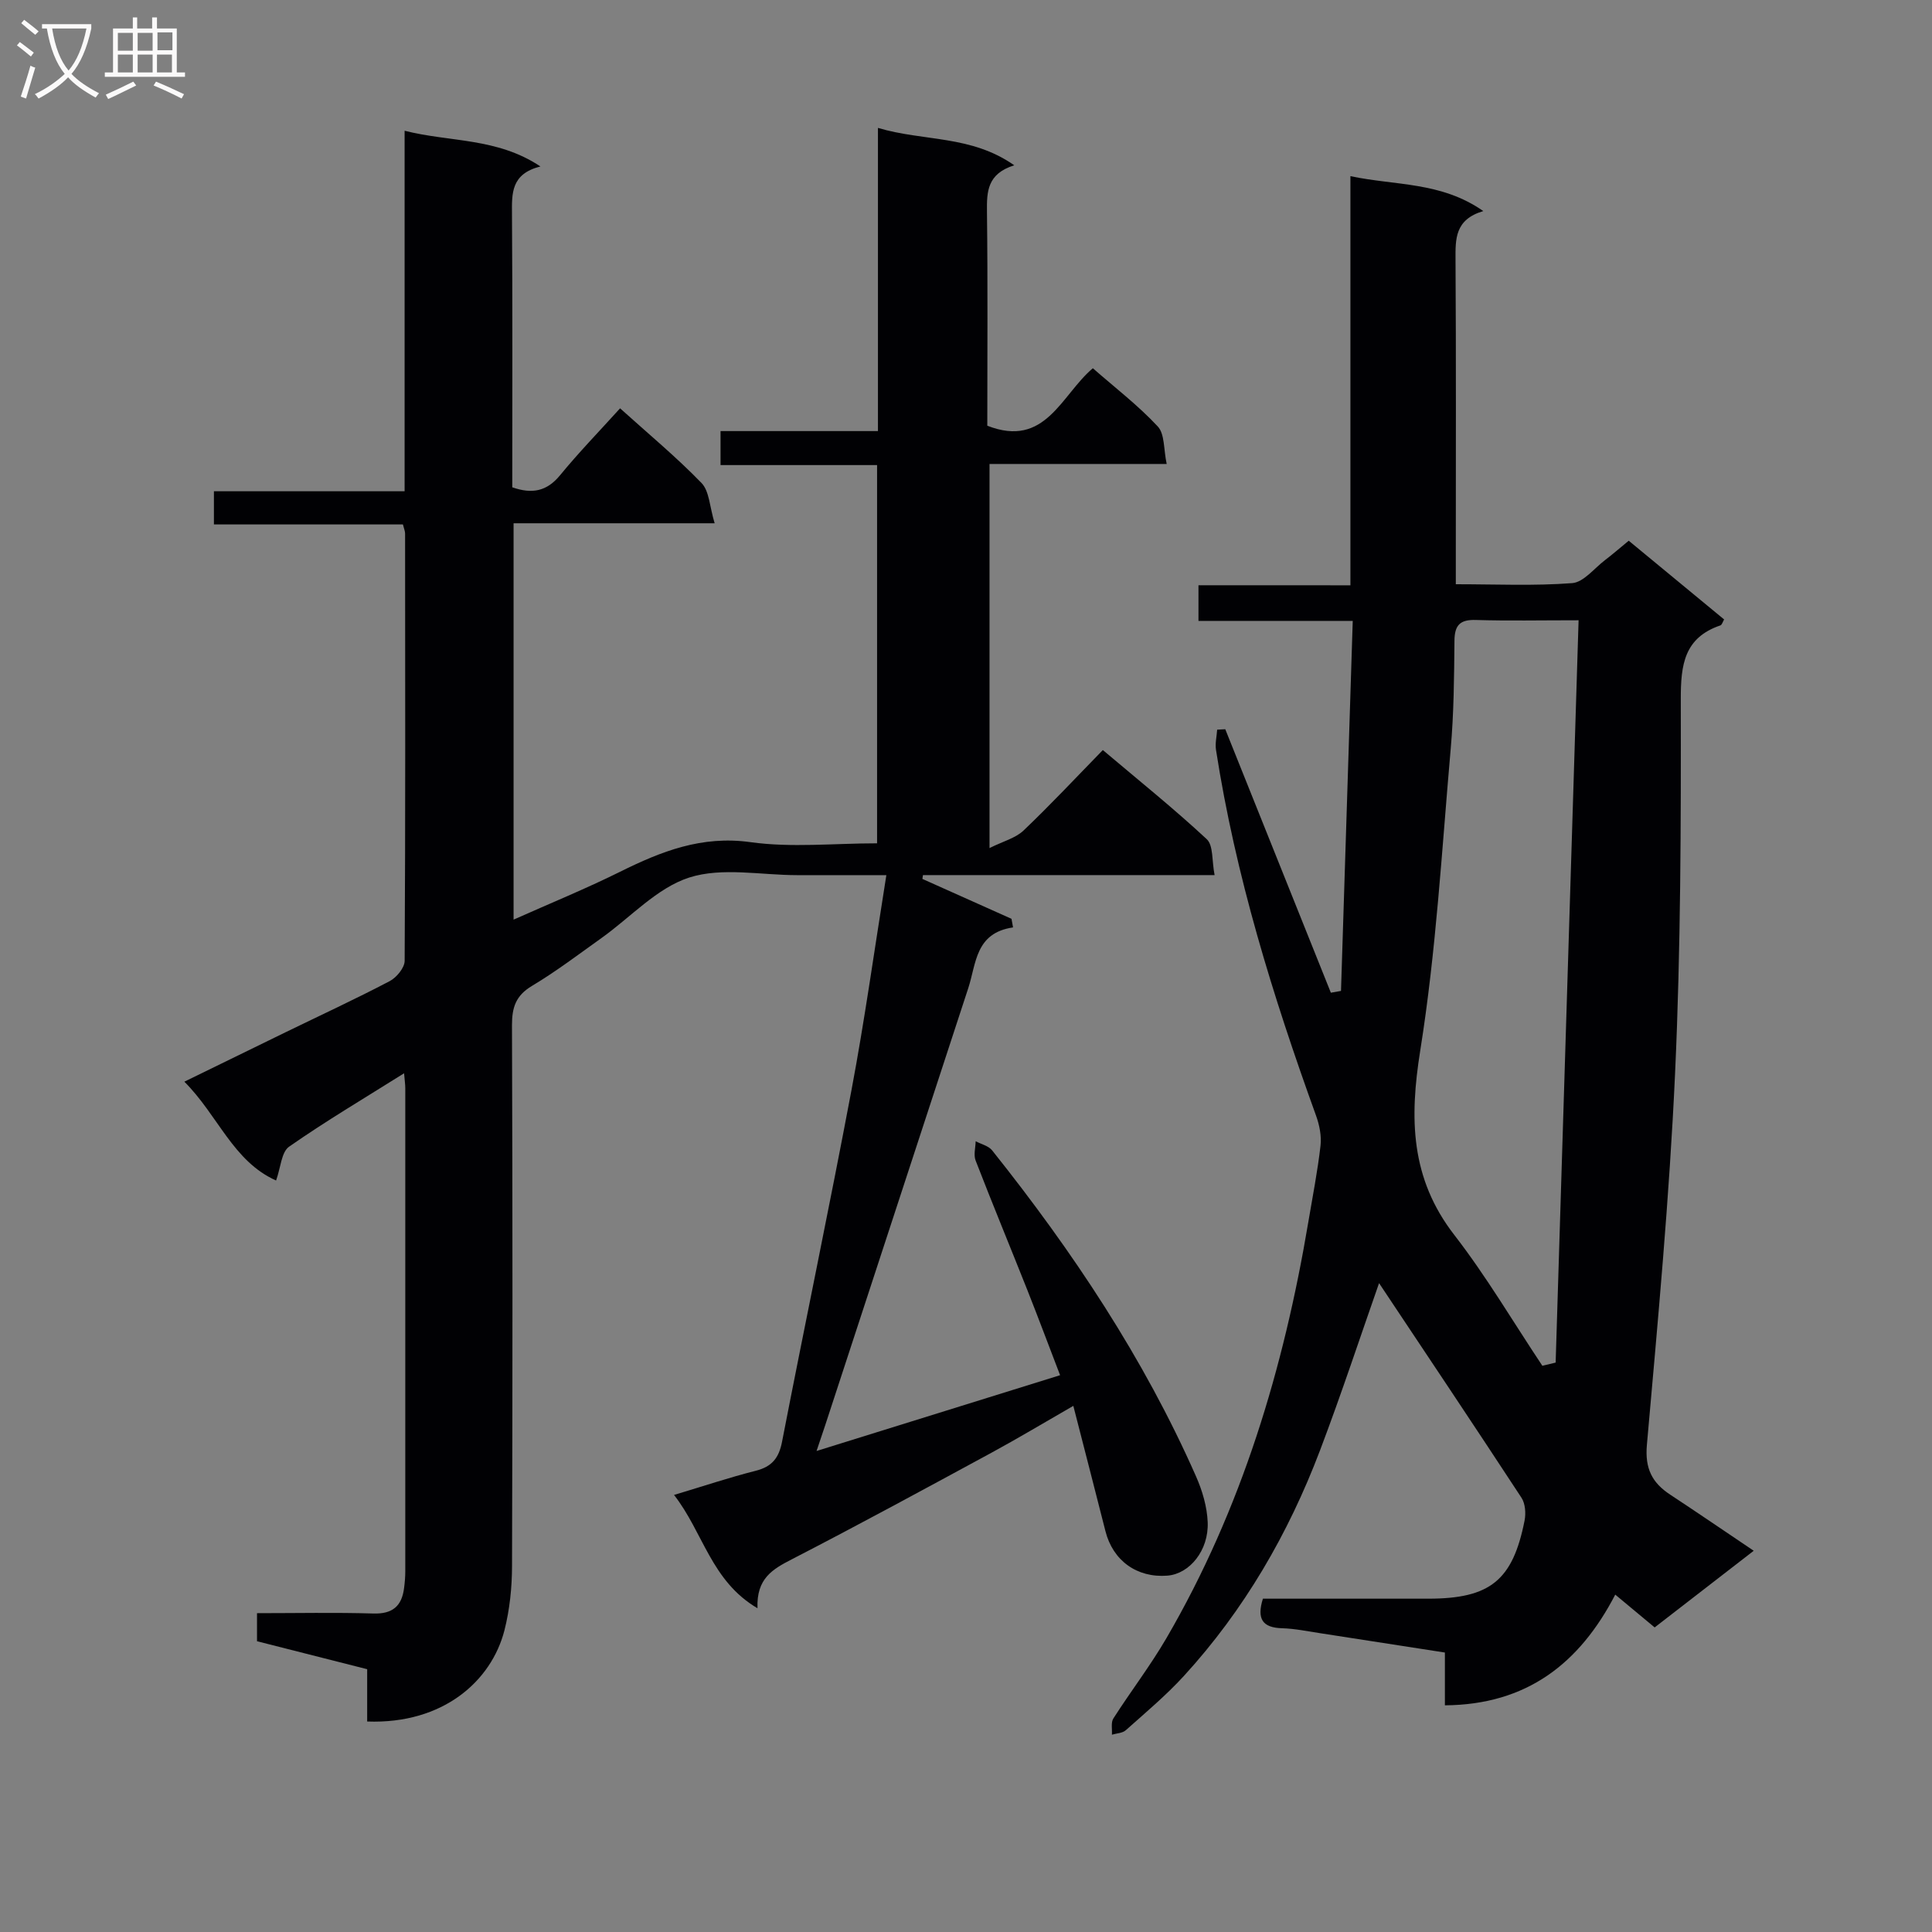 <svg enable-background="new 0 0 400 400" viewBox="0 0 400 400" xmlns="http://www.w3.org/2000/svg"><rect x="0" y="0" width="400" height="400" fill="#808080" stroke="none"/><path d="m76.02 356.42c0-3.46 0-6.94 0-10.83-7.64-1.94-15.14-3.84-22.81-5.79 0-1.83 0-3.59 0-5.81 8.17 0 16.14-.17 24.1.07 3.98.12 5.88-1.55 6.35-5.27.15-1.15.25-2.32.25-3.48.01-33.33.01-66.66 0-99.98 0-.79-.12-1.58-.25-3.12-8.29 5.21-16.25 9.92-23.81 15.2-1.6 1.12-1.73 4.34-2.69 7-8.91-3.97-12-13.46-18.99-20.46 7.41-3.62 14.21-6.95 21.03-10.27 7.17-3.49 14.41-6.84 21.47-10.54 1.43-.75 3.1-2.77 3.11-4.21.17-29.49.11-58.99.09-88.48 0-.47-.22-.94-.45-1.87-12.88 0-25.82 0-39.13 0 0-2.37 0-4.27 0-6.87h39.48c0-25.11 0-49.54 0-74.64 9.41 2.39 19.09 1.38 28.12 7.39-6.12 1.55-5.92 5.59-5.89 9.89.13 18.81.06 37.63.06 56.54 4.07 1.42 7.12.88 9.89-2.49 3.88-4.73 8.16-9.14 12.43-13.86 5.89 5.31 11.67 10.1 16.86 15.46 1.63 1.68 1.67 4.9 2.72 8.34-14.59 0-27.99 0-41.63 0v82.06c7.63-3.4 14.97-6.4 22.05-9.91 8.55-4.24 16.91-7.54 27.01-6.13 8.47 1.18 17.24.24 26.2.24 0-26.22 0-51.95 0-78.31-10.74 0-21.46 0-32.41 0 0-2.57 0-4.51 0-7.04h32.59c0-20.97 0-41.37 0-62.77 9.48 2.83 19.24 1.44 28.22 7.74-5.61 1.76-5.7 5.46-5.65 9.63.18 14.81.07 29.62.07 44.29 12.06 4.72 15.27-6.34 21.85-11.9 4.65 4.07 9.41 7.72 13.44 12.05 1.47 1.57 1.2 4.76 1.85 7.77-12.66 0-24.44 0-36.68 0v79.52c2.84-1.41 5.37-2.05 7.02-3.61 5.54-5.27 10.77-10.87 16.44-16.68 7.49 6.33 14.73 12.14 21.51 18.45 1.4 1.3 1.04 4.48 1.63 7.44-20.68 0-40.53 0-60.38 0-.04.26-.08.53-.12.79 6.15 2.75 12.3 5.51 18.45 8.26.11.59.22 1.19.32 1.78-7.84 1.15-7.6 7.48-9.27 12.57-9.88 30.15-19.74 60.31-29.61 90.47-.5 1.52-1.02 3.03-1.8 5.36 17.1-5.32 33.5-10.42 50.42-15.69-2.28-5.93-4.46-11.78-6.76-17.58-3.56-8.97-7.25-17.88-10.73-26.87-.45-1.16-.02-2.65.01-3.99 1.15.62 2.66.95 3.41 1.89 16.65 20.88 31.39 42.97 42.21 67.49 1.31 2.96 2.29 6.29 2.42 9.49.24 5.87-3.77 10.71-8.34 11.07-6.31.5-11.29-3.11-12.83-9.21-2.11-8.34-4.27-16.66-6.65-25.94-6.16 3.54-11.48 6.74-16.94 9.7-13.74 7.45-27.48 14.92-41.37 22.08-3.93 2.03-7.32 3.93-7.08 10.12-9.62-5.66-11.19-15.65-17.28-23.46 6.22-1.86 11.51-3.64 16.91-5 3.37-.85 4.81-2.65 5.46-6.04 4.71-24.27 9.79-48.47 14.37-72.77 2.73-14.49 4.75-29.12 7.22-44.51-6.61 0-12.54 0-18.46 0-7.5 0-15.54-1.68-22.34.49-6.71 2.15-12.15 8.24-18.19 12.54-4.74 3.38-9.4 6.92-14.38 9.9-3.35 2-4.15 4.45-4.14 8.15.13 37.33.13 74.65.01 111.98-.01 4.44-.48 9-1.57 13.29-2.68 10.45-12.64 19.46-28.42 18.88z" fill="#010104"/><path d="m279.59 121.18c0-28.51 0-56.13 0-84.71 9.36 1.99 18.75 1.11 27.51 7.23-5.92 1.76-5.77 5.8-5.75 10.13.13 20.33.06 40.67.06 61v6.13c8.28 0 16.23.37 24.09-.23 2.37-.18 4.55-3.05 6.77-4.74 1.57-1.2 3.07-2.5 4.94-4.04 6.64 5.48 13.15 10.85 19.75 16.3-.3.51-.45 1.12-.77 1.23-7.49 2.55-8.21 8.13-8.2 15.22.04 25.81 0 51.65-1.18 77.42-1.17 25.72-3.57 51.39-5.84 77.04-.43 4.9 1.08 7.83 4.84 10.3 5.55 3.65 11.02 7.4 17.28 11.61-7.06 5.47-13.69 10.59-20.51 15.87-2.66-2.21-5.3-4.41-8.16-6.79-7.4 14.27-18.32 22.79-35.27 22.92 0-3.54 0-6.95 0-10.93-8.87-1.38-17.34-2.7-25.8-4-2.63-.4-5.26-.95-7.9-1.03-4.06-.11-5.29-1.92-3.98-6.12 11.38 0 22.85.01 34.31 0 12.73-.02 17.42-3.78 19.87-16.19.29-1.49.15-3.49-.64-4.7-9.88-15.08-19.92-30.07-29.49-44.44-3.78 10.76-7.74 22.8-12.23 34.64-6.55 17.25-15.69 33.04-28.19 46.7-3.69 4.03-7.92 7.57-12.01 11.22-.69.62-1.91.64-2.88.93.08-1.14-.24-2.52.3-3.36 3.58-5.6 7.65-10.9 10.99-16.63 15.58-26.76 24.3-55.9 29.39-86.25.88-5.24 1.91-10.45 2.51-15.72.23-2.03-.23-4.29-.94-6.25-8.92-24.68-16.67-49.68-20.7-75.69-.21-1.35.15-2.78.24-4.18l1.68-.09c7.29 18.18 14.57 36.36 21.86 54.55.7-.12 1.4-.24 2.1-.37.8-25.31 1.6-50.62 2.43-76.61-11.18 0-21.41 0-31.94 0 0-2.72 0-4.8 0-7.38 10.25.01 20.52.01 31.46.01zm39.74 161.59c.92-.22 1.83-.44 2.75-.66 1.57-50.98 3.15-101.96 4.75-153.69-8.05 0-14.67.14-21.28-.06-3.25-.1-4.39 1.05-4.42 4.29-.07 7.48-.12 14.98-.78 22.42-1.83 20.83-3.01 41.8-6.3 62.41-2.25 14.09-2.05 26.47 7.06 38.22 6.64 8.58 12.18 18.01 18.22 27.07z" fill="#010104"/><g fill="#fbfafa"><path d="m6.4 11.7c-1-.8-1.9-1.6-2.9-2.3l.6-.7c.9.7 1.9 1.4 2.9 2.2zm-2.1 8.3c.7-2.1 1.4-4.2 2-6.4.2.1.6.3 1 .4-.7 2.3-1.3 4.4-1.9 6.4zm3-12.8c-1.1-.9-2.1-1.7-2.9-2.4l.6-.7c1 .8 2 1.5 3 2.4zm1.4-1.3v-.9h10.2v.9c-.9 4.2-2.3 7.3-4.1 9.4 1.3 1.4 3.2 2.7 5.7 4-.2.2-.4.5-.7.9-2.5-1.4-4.4-2.7-5.7-4.2-1.4 1.5-3.5 3-6.1 4.4 0 0 0 0-.1-.1-.3-.4-.5-.7-.7-.8 2.7-1.3 4.7-2.8 6.2-4.2-1.8-2.2-3-5.3-3.7-9.4zm9.2 0h-7.1c.6 3.8 1.7 6.7 3.4 8.7 1.7-2 2.9-4.8 3.7-8.7z"/><path d="m31.6 3.6h.9v2.3h4.1v9.1h1.7v.9h-16.6v-.9h1.7v-9.1h4.1v-2.3h.9v2.3h3.1v-2.3zm-4 13.3.6.8c-1.9.9-3.8 1.9-5.8 2.8-.2-.3-.3-.6-.5-.9 2-.9 3.9-1.8 5.7-2.7zm-3.2-10.1v3.7h3.1v-3.7zm0 4.5v3.7h3.1v-3.7zm4.1-4.5v3.7h3.1v-3.7zm0 4.5v3.7h3.1v-3.7zm9.1 9.1c-2.1-1.1-4.1-2-5.8-2.7l.5-.8c2.2.9 4.1 1.8 5.8 2.6zm-1.9-13.7h-3.1v3.7h3.1v-3.6zm-3.2 4.6v3.7h3.1v-3.7z"/></g></svg>